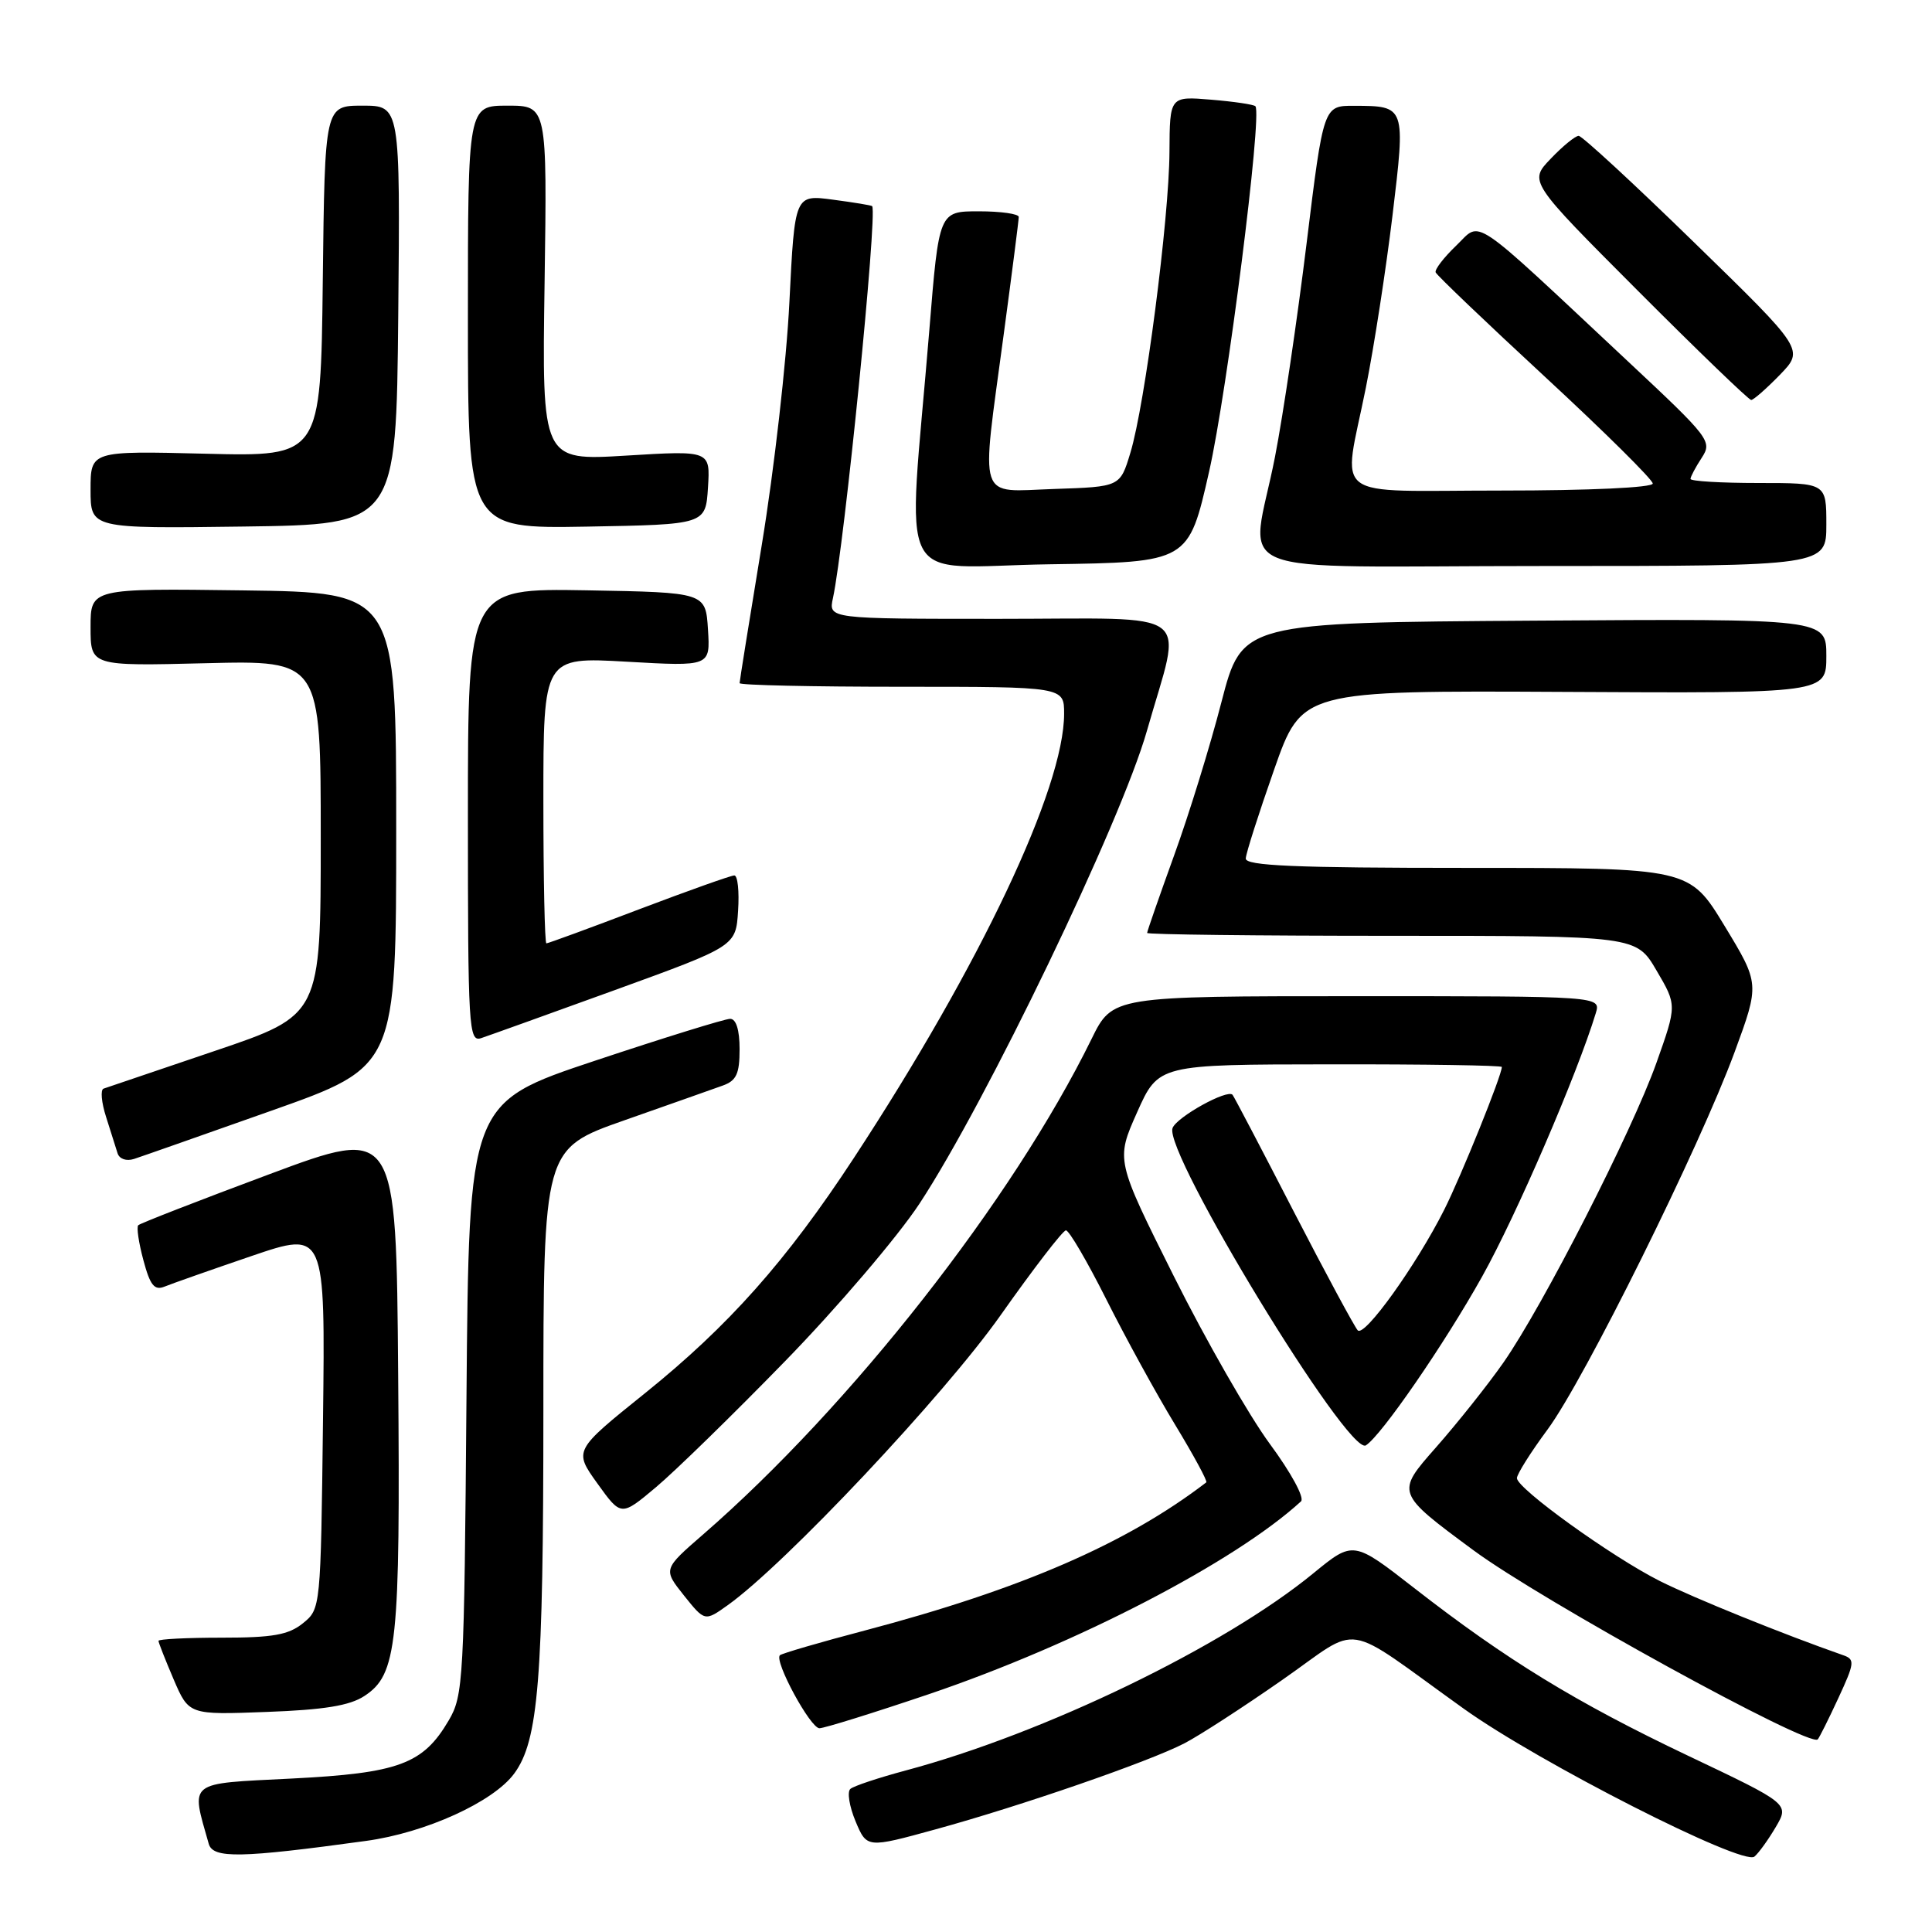 <?xml version="1.0" encoding="UTF-8" standalone="no"?>
<!DOCTYPE svg PUBLIC "-//W3C//DTD SVG 1.1//EN" "http://www.w3.org/Graphics/SVG/1.1/DTD/svg11.dtd" >
<svg xmlns="http://www.w3.org/2000/svg" xmlns:xlink="http://www.w3.org/1999/xlink" version="1.1" viewBox="0 0 256 256">
 <g >
 <path fill="currentColor"
d=" M 235.30 242.09 C 237.10 239.02 237.10 239.02 223.67 232.64 C 208.83 225.58 199.58 219.92 187.41 210.44 C 179.32 204.14 179.32 204.14 174.05 208.45 C 162.23 218.16 138.36 229.70 120.00 234.60 C 116.42 235.56 113.13 236.65 112.68 237.04 C 112.23 237.42 112.54 239.35 113.36 241.32 C 114.86 244.90 114.86 244.90 123.96 242.40 C 135.27 239.30 152.26 233.43 156.96 230.99 C 158.91 229.98 164.73 226.21 169.89 222.61 C 180.64 215.13 177.50 214.63 193.98 226.43 C 203.91 233.54 230.95 247.29 232.47 246.01 C 233.04 245.54 234.31 243.77 235.30 242.09 Z  M 48.50 243.93 C 56.40 242.85 65.37 238.77 68.14 235.00 C 71.35 230.63 72.00 222.59 72.00 186.97 C 72.00 152.22 72.00 152.22 82.75 148.44 C 88.66 146.36 94.51 144.30 95.75 143.85 C 97.58 143.20 98.00 142.29 98.00 139.02 C 98.00 136.47 97.54 135.00 96.75 135.00 C 96.06 135.00 87.99 137.50 78.81 140.56 C 62.13 146.12 62.13 146.12 61.81 185.31 C 61.51 222.62 61.40 224.67 59.46 227.96 C 56.06 233.76 52.85 234.95 38.59 235.67 C 24.69 236.37 25.28 235.91 27.66 244.32 C 28.22 246.28 31.86 246.22 48.50 243.93 Z  M 243.59 225.01 C 245.76 220.33 245.81 219.87 244.22 219.32 C 236.38 216.58 224.41 211.74 219.93 209.49 C 213.59 206.30 201.00 197.24 201.00 195.86 C 201.00 195.34 202.82 192.44 205.05 189.43 C 209.94 182.82 225.19 152.04 229.84 139.42 C 233.17 130.36 233.17 130.36 228.51 122.68 C 223.85 115.00 223.85 115.00 194.43 115.00 C 171.52 115.00 165.01 114.72 165.07 113.75 C 165.10 113.06 166.79 107.78 168.82 102.00 C 172.50 91.50 172.50 91.50 207.25 91.68 C 242.00 91.87 242.00 91.87 242.00 86.92 C 242.00 81.98 242.00 81.98 203.29 82.24 C 164.58 82.50 164.58 82.50 161.85 93.02 C 160.36 98.81 157.53 107.97 155.56 113.39 C 153.60 118.81 152.00 123.41 152.00 123.62 C 152.00 123.83 166.58 124.00 184.40 124.00 C 216.81 124.00 216.81 124.00 219.50 128.60 C 222.20 133.19 222.20 133.19 219.48 140.85 C 216.24 149.95 204.44 173.06 199.21 180.55 C 197.17 183.47 193.13 188.55 190.23 191.84 C 184.96 197.82 184.96 197.82 195.23 205.41 C 204.27 212.09 239.75 231.58 240.86 230.48 C 241.06 230.27 242.29 227.82 243.59 225.01 Z  M 123.13 224.47 C 142.64 217.85 163.60 206.99 172.39 198.94 C 172.89 198.48 171.07 195.13 168.25 191.31 C 165.49 187.56 159.77 177.57 155.54 169.11 C 147.85 153.72 147.85 153.72 150.67 147.39 C 153.50 141.05 153.50 141.05 176.25 141.03 C 188.76 141.01 199.00 141.17 199.00 141.38 C 199.00 142.49 193.61 155.84 191.36 160.31 C 187.66 167.65 180.81 177.21 179.91 176.28 C 179.50 175.85 175.67 168.75 171.41 160.50 C 167.16 152.25 163.52 145.31 163.32 145.07 C 162.67 144.27 155.94 147.99 155.37 149.47 C 154.15 152.66 178.67 192.94 180.98 191.52 C 183.01 190.26 191.39 178.10 196.39 169.15 C 200.94 161.01 208.98 142.36 211.45 134.25 C 212.13 132.00 212.13 132.00 179.78 132.00 C 147.42 132.00 147.42 132.00 144.63 137.68 C 134.20 158.94 112.74 186.32 93.18 203.31 C 87.86 207.93 87.86 207.93 90.62 211.40 C 93.39 214.86 93.39 214.86 96.42 212.70 C 104.01 207.30 125.09 184.90 132.58 174.28 C 136.94 168.10 140.83 163.04 141.24 163.03 C 141.65 163.01 144.06 167.14 146.60 172.19 C 149.14 177.25 153.23 184.71 155.70 188.77 C 158.16 192.83 160.03 196.27 159.84 196.42 C 149.30 204.51 135.32 210.58 114.63 216.04 C 108.65 217.61 103.57 219.10 103.34 219.33 C 102.56 220.11 107.38 229.00 108.58 229.00 C 109.22 229.00 115.77 226.96 123.13 224.47 Z  M 48.28 224.73 C 52.63 221.89 53.05 217.91 52.76 182.25 C 52.50 149.32 52.50 149.32 35.64 155.61 C 26.36 159.07 18.57 162.10 18.32 162.35 C 18.07 162.59 18.38 164.68 19.00 166.98 C 19.89 170.32 20.46 171.03 21.81 170.48 C 22.74 170.10 27.91 168.28 33.30 166.44 C 43.10 163.10 43.10 163.10 42.80 188.14 C 42.50 213.08 42.49 213.19 40.14 215.09 C 38.23 216.63 36.16 217.00 29.39 217.00 C 24.78 217.00 21.00 217.19 21.00 217.42 C 21.00 217.65 21.91 219.95 23.01 222.53 C 25.03 227.23 25.03 227.23 35.34 226.84 C 42.93 226.56 46.34 226.01 48.28 224.73 Z  M 104.03 180.36 C 110.92 173.29 118.93 163.90 121.83 159.50 C 130.67 146.06 148.51 108.98 151.97 96.85 C 156.67 80.34 158.87 82.00 132.38 82.00 C 109.77 82.00 109.77 82.00 110.37 79.25 C 111.88 72.28 116.27 28.50 115.57 27.32 C 115.51 27.21 113.18 26.83 110.39 26.46 C 105.31 25.78 105.31 25.78 104.60 40.01 C 104.22 47.83 102.57 62.29 100.95 72.14 C 99.33 81.99 98.00 90.26 98.00 90.52 C 98.00 90.79 107.67 91.00 119.50 91.00 C 141.00 91.00 141.00 91.00 141.00 94.57 C 141.00 104.42 129.91 127.86 113.14 153.44 C 104.21 167.07 96.56 175.68 85.45 184.62 C 76.02 192.20 76.02 192.20 79.16 196.57 C 82.30 200.94 82.30 200.94 86.90 197.08 C 89.43 194.96 97.14 187.44 104.03 180.36 Z  M 36.00 147.16 C 52.50 141.32 52.50 141.32 52.50 109.91 C 52.50 78.50 52.50 78.50 32.25 78.23 C 12.00 77.96 12.00 77.96 12.00 83.11 C 12.00 88.26 12.00 88.26 27.25 87.88 C 42.50 87.50 42.50 87.50 42.50 111.00 C 42.50 134.50 42.50 134.50 28.50 139.24 C 20.80 141.85 14.15 144.11 13.72 144.25 C 13.29 144.40 13.44 146.09 14.06 148.01 C 14.67 149.93 15.36 152.09 15.58 152.82 C 15.82 153.57 16.74 153.89 17.75 153.57 C 18.71 153.26 26.93 150.37 36.00 147.16 Z  M 81.50 131.18 C 97.50 125.37 97.50 125.37 97.80 120.69 C 97.97 118.11 97.75 116.00 97.30 116.00 C 96.86 116.00 91.17 118.03 84.65 120.50 C 78.14 122.98 72.62 125.00 72.40 125.00 C 72.18 125.00 72.00 116.46 72.00 106.02 C 72.00 87.05 72.00 87.05 83.06 87.68 C 94.12 88.31 94.12 88.31 93.81 83.41 C 93.50 78.50 93.50 78.50 77.75 78.22 C 62.00 77.95 62.00 77.95 62.00 108.04 C 62.00 136.25 62.11 138.10 63.75 137.56 C 64.71 137.24 72.70 134.37 81.50 131.18 Z  M 160.21 62.50 C 162.61 51.92 167.27 15.19 166.35 14.08 C 166.15 13.85 163.52 13.46 160.50 13.21 C 155.00 12.75 155.00 12.75 154.96 20.13 C 154.92 28.93 151.71 53.67 149.78 60.00 C 148.42 64.50 148.42 64.50 139.71 64.79 C 129.37 65.13 129.97 66.93 132.99 44.36 C 134.09 36.19 134.99 29.16 134.99 28.75 C 135.00 28.34 132.62 28.00 129.71 28.00 C 124.42 28.00 124.42 28.00 123.14 43.75 C 120.25 78.99 118.24 75.08 139.10 74.77 C 157.49 74.50 157.49 74.50 160.21 62.50 Z  M 242.00 69.50 C 242.00 64.00 242.00 64.00 233.00 64.00 C 228.05 64.00 224.00 63.76 224.00 63.46 C 224.00 63.17 224.67 61.91 225.48 60.67 C 226.91 58.48 226.59 58.06 215.73 47.90 C 194.44 27.97 196.37 29.27 192.95 32.55 C 191.31 34.12 190.09 35.71 190.23 36.09 C 190.38 36.47 196.91 42.71 204.75 49.96 C 212.59 57.21 219.00 63.56 219.00 64.07 C 219.00 64.61 210.61 65.00 199.00 65.00 C 175.81 65.00 177.93 66.61 180.98 51.39 C 182.07 45.95 183.65 35.69 184.51 28.58 C 186.26 14.03 186.26 14.04 179.44 14.02 C 175.37 14.00 175.37 14.00 173.13 32.25 C 171.90 42.29 170.02 55.00 168.95 60.50 C 165.76 76.93 161.03 75.00 204.50 75.00 C 242.00 75.00 242.00 75.00 242.00 69.50 Z  M 52.77 41.75 C 53.03 14.00 53.03 14.00 48.03 14.00 C 43.04 14.00 43.04 14.00 42.77 37.25 C 42.50 60.50 42.50 60.50 27.25 60.12 C 12.00 59.74 12.00 59.74 12.00 64.89 C 12.00 70.04 12.00 70.04 32.25 69.77 C 52.50 69.50 52.50 69.50 52.77 41.75 Z  M 93.81 64.60 C 94.12 59.69 94.12 59.69 82.97 60.37 C 71.81 61.05 71.81 61.05 72.16 37.52 C 72.50 14.00 72.50 14.00 67.25 14.00 C 62.00 14.00 62.00 14.00 62.00 42.03 C 62.00 70.05 62.00 70.05 77.75 69.78 C 93.50 69.50 93.50 69.50 93.81 64.60 Z  M 235.84 49.67 C 239.07 46.33 239.07 46.33 224.53 32.17 C 216.53 24.37 209.63 18.00 209.18 18.00 C 208.74 18.00 207.07 19.36 205.48 21.03 C 202.58 24.05 202.58 24.05 217.03 38.53 C 224.97 46.49 231.73 53.00 232.04 53.00 C 232.35 53.00 234.06 51.50 235.84 49.67 Z "/>
</g>
</svg>